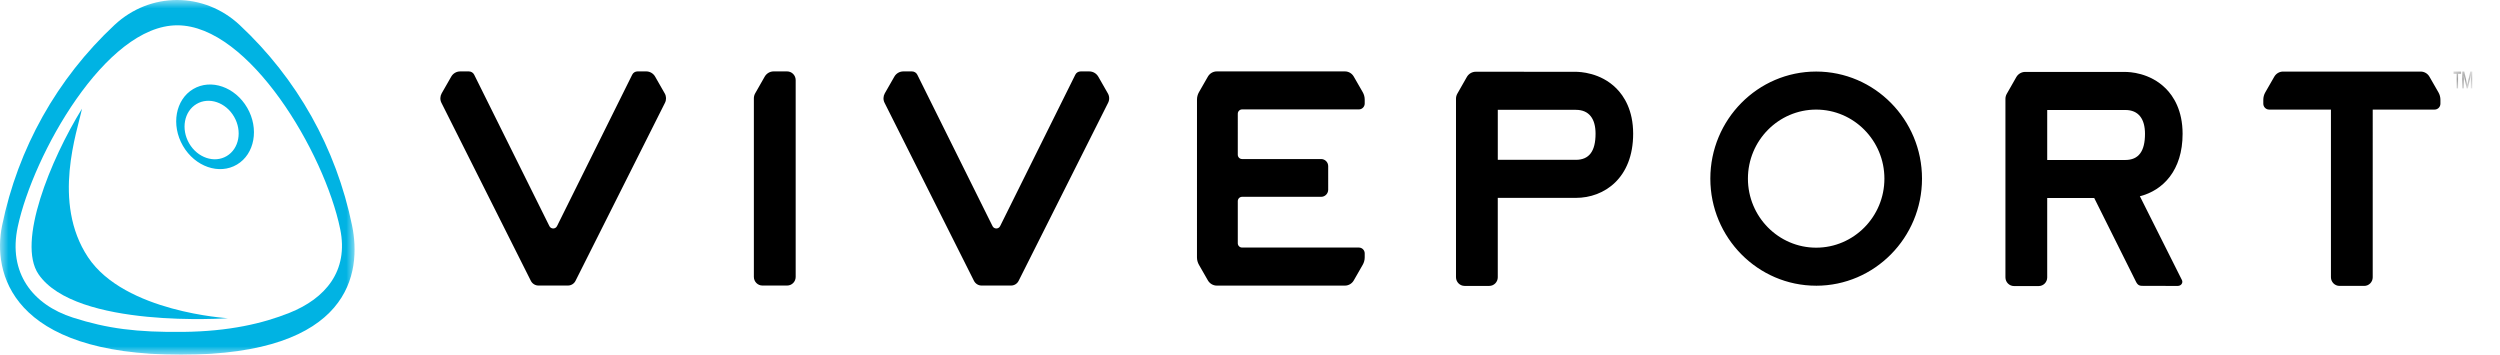 <svg xmlns="http://www.w3.org/2000/svg" xmlns:xlink="http://www.w3.org/1999/xlink" width="148" height="21" viewBox="0 0 148 21">
    <defs>
        <path id="b7r45vn9va" d="M0.077 0.056L1.186 0.056 1.186 0.579 0.077 0.579z"/>
        <path id="8v6yrmwrfc" d="M0 0L20.992 0 20.992 21 0 21z"/>
    </defs>
    <g fill="none" fill-rule="evenodd">
        <path fill="#000" d="M65.018 4.538c-.11-.192-.313-.31-.532-.31h-.511c-.135 0-.26.075-.318.198l-4.449 8.959c-.093.188-.358.188-.451 0l-4.451-8.96c-.059-.122-.183-.197-.316-.197h-.513c-.22 0-.423.118-.532.31l-.566.99c-.095.171-.103.38-.013.557l5.294 10.543c.088.169.26.276.448.276h1.746c.191 0 .363-.107.448-.276L65.6 6.085c.089-.175.084-.384-.014-.554l-.567-.993zM38.785 4.537c-.11-.192-.311-.31-.53-.31h-.512c-.136 0-.26.076-.318.199l-4.449 8.959c-.093.188-.358.188-.452 0l-4.451-8.96c-.058-.122-.183-.197-.315-.197h-.516c-.218 0-.42.117-.529.309l-.566.99c-.096.172-.104.382-.014.559l5.295 10.542c.087.169.26.276.448.276h1.746c.19 0 .363-.107.448-.276l5.297-10.542c.089-.176.083-.385-.014-.555l-.568-.994zM46.594 4.227H45.8c-.219 0-.42.119-.53.31l-.565.992c-.05.09-.076.19-.076.292v10.57c0 .283.227.513.507.513H46.6c.278 0 .504-.228.504-.509V4.742c0-.142-.057-.27-.15-.365-.091-.092-.219-.15-.36-.15M73.532 6.477h6.914c.19 0 .345-.158.345-.348v-.232c0-.153-.04-.304-.116-.438l-.534-.929c-.108-.187-.306-.303-.52-.303h-7.585c-.219 0-.42.118-.53.31l-.528.921c-.076.133-.116.285-.116.438l-.001 9.34c0 .154.04.305.117.44l.528.921c.11.192.311.31.53.31h7.585c.214 0 .412-.116.52-.303l.534-.932c.076-.133.116-.284.116-.439V15c0-.19-.154-.345-.345-.345H73.53c-.14 0-.253-.114-.253-.255v-2.493c0-.14.113-.255.253-.255h4.683c.229 0 .416-.19.416-.421V9.836c0-.23-.185-.418-.413-.421h-4.686c-.14 0-.253-.114-.253-.255V6.733c0-.14.114-.256.254-.256M93.289 9.462h-4.62v-2.96h4.622c.795 0 1.166.542 1.166 1.412 0 1.027-.371 1.548-1.168 1.548m2.402-4.227c-.946-.95-2.173-.981-2.411-.985l-5.913-.003c-.219 0-.421.119-.53.31l-.565.992c-.05.09-.077.19-.077.292v10.57c0 .283.228.514.508.514h1.462c.278 0 .503-.229.503-.51v-4.701h4.62c1.69 0 3.395-1.175 3.395-3.8 0-1.392-.54-2.225-.992-2.679M107.517 6.488c-2.227 0-4.04 1.833-4.04 4.087 0 2.254 1.813 4.087 4.04 4.087 2.228 0 4.04-1.833 4.04-4.087 0-2.254-1.812-4.087-4.04-4.087m0 10.426c-3.454 0-6.265-2.844-6.265-6.34 0-3.495 2.81-6.338 6.265-6.338 3.455 0 6.266 2.843 6.266 6.339 0 3.495-2.81 6.34-6.266 6.34M144.357 5.47l-.534-.93c-.107-.187-.305-.303-.52-.303h-8.145c-.214 0-.412.116-.52.303l-.534.93c-.076.133-.116.284-.116.438v.231c0 .19.154.348.345.348h3.659v9.924c0 .284.227.514.508.514h1.462c.278 0 .503-.228.503-.509V6.487h3.663c.191 0 .345-.158.345-.348v-.231c0-.154-.04-.305-.116-.438"/>
        <g transform="translate(145.171 4.177)">
            <mask id="j1fdvpzv7b" fill="#fff">
                <use xlink:href="#b7r45vn9va"/>
            </mask>
            <path fill="#000" d="M1.07.056L.894.84H.89L.716.056H.6v1h.084L.68.28h.004l.173.776h.07L1.103.28h.004l-.004.776h.084v-1H1.07zm-.993 0v.137h.185v.863h.084V.193h.18V.056H.077z" mask="url(#j1fdvpzv7b)"/>
        </g>
        <mask id="fw6ij3keid" fill="#fff">
            <use xlink:href="#8v6yrmwrfc"/>
        </mask>
        <path fill="#00B3E3" d="M17.138 18.519c-1.581.632-3.58 1.099-6.29 1.129-2.753.03-4.487-.192-6.527-.845-2.388-.765-3.853-2.65-3.27-5.378.908-4.25 5.191-11.927 9.445-11.927 4.254 0 8.709 7.53 9.643 12.059.514 2.489-.881 4.115-3 4.962m3.703-5.176c-.946-4.579-3.247-8.681-6.655-11.864-2.113-1.972-5.298-1.972-7.41.001C3.37 4.665 1.07 8.768.125 13.345-.448 16.116.61 21 10.71 21c10.102 0 10.703-4.887 10.131-7.657" mask="url(#fw6ij3keid)"/>
        <path fill="#00B3E3" d="M5.212 15.23c-2.164-3.255-.622-7.49-.358-8.797-1.872 3.039-3.862 7.915-2.575 9.8 2.216 3.246 11.213 2.605 11.213 2.605s-6.115-.353-8.28-3.608M13.421 9.239c-.734.436-1.73.1-2.223-.751-.494-.851-.299-1.894.435-2.33.734-.437 1.73-.1 2.223.75.494.852.3 1.895-.435 2.331m1.213-2.86c-.716-1.235-2.148-1.73-3.198-1.106-1.05.624-1.321 2.13-.605 3.364s2.148 1.73 3.198 1.105c1.05-.623 1.321-2.13.605-3.364"/>
        <path fill="#000" d="M121.195 6.511h4.623c.795 0 1.166.542 1.166 1.412 0 1.027-.371 1.548-1.169 1.548h-4.62v-2.96zm5.486 5.106c1.36-.342 2.529-1.521 2.529-3.694 0-1.392-.54-2.225-.992-2.679-.947-.95-2.172-.987-2.411-.985l-5.913-.002c-.219 0-.421.118-.53.31l-.565.992c-.05.089-.077.19-.077.291v10.57c0 .284.227.514.508.514h1.462c.278 0 .503-.228.503-.51v-4.701h2.784l2.476 4.963c.11.212.218.24.432.237l2.036.003c.21 0 .328-.194.246-.35-.043-.083-2.024-4.033-2.488-4.96z"/>
    </g>
</svg>
